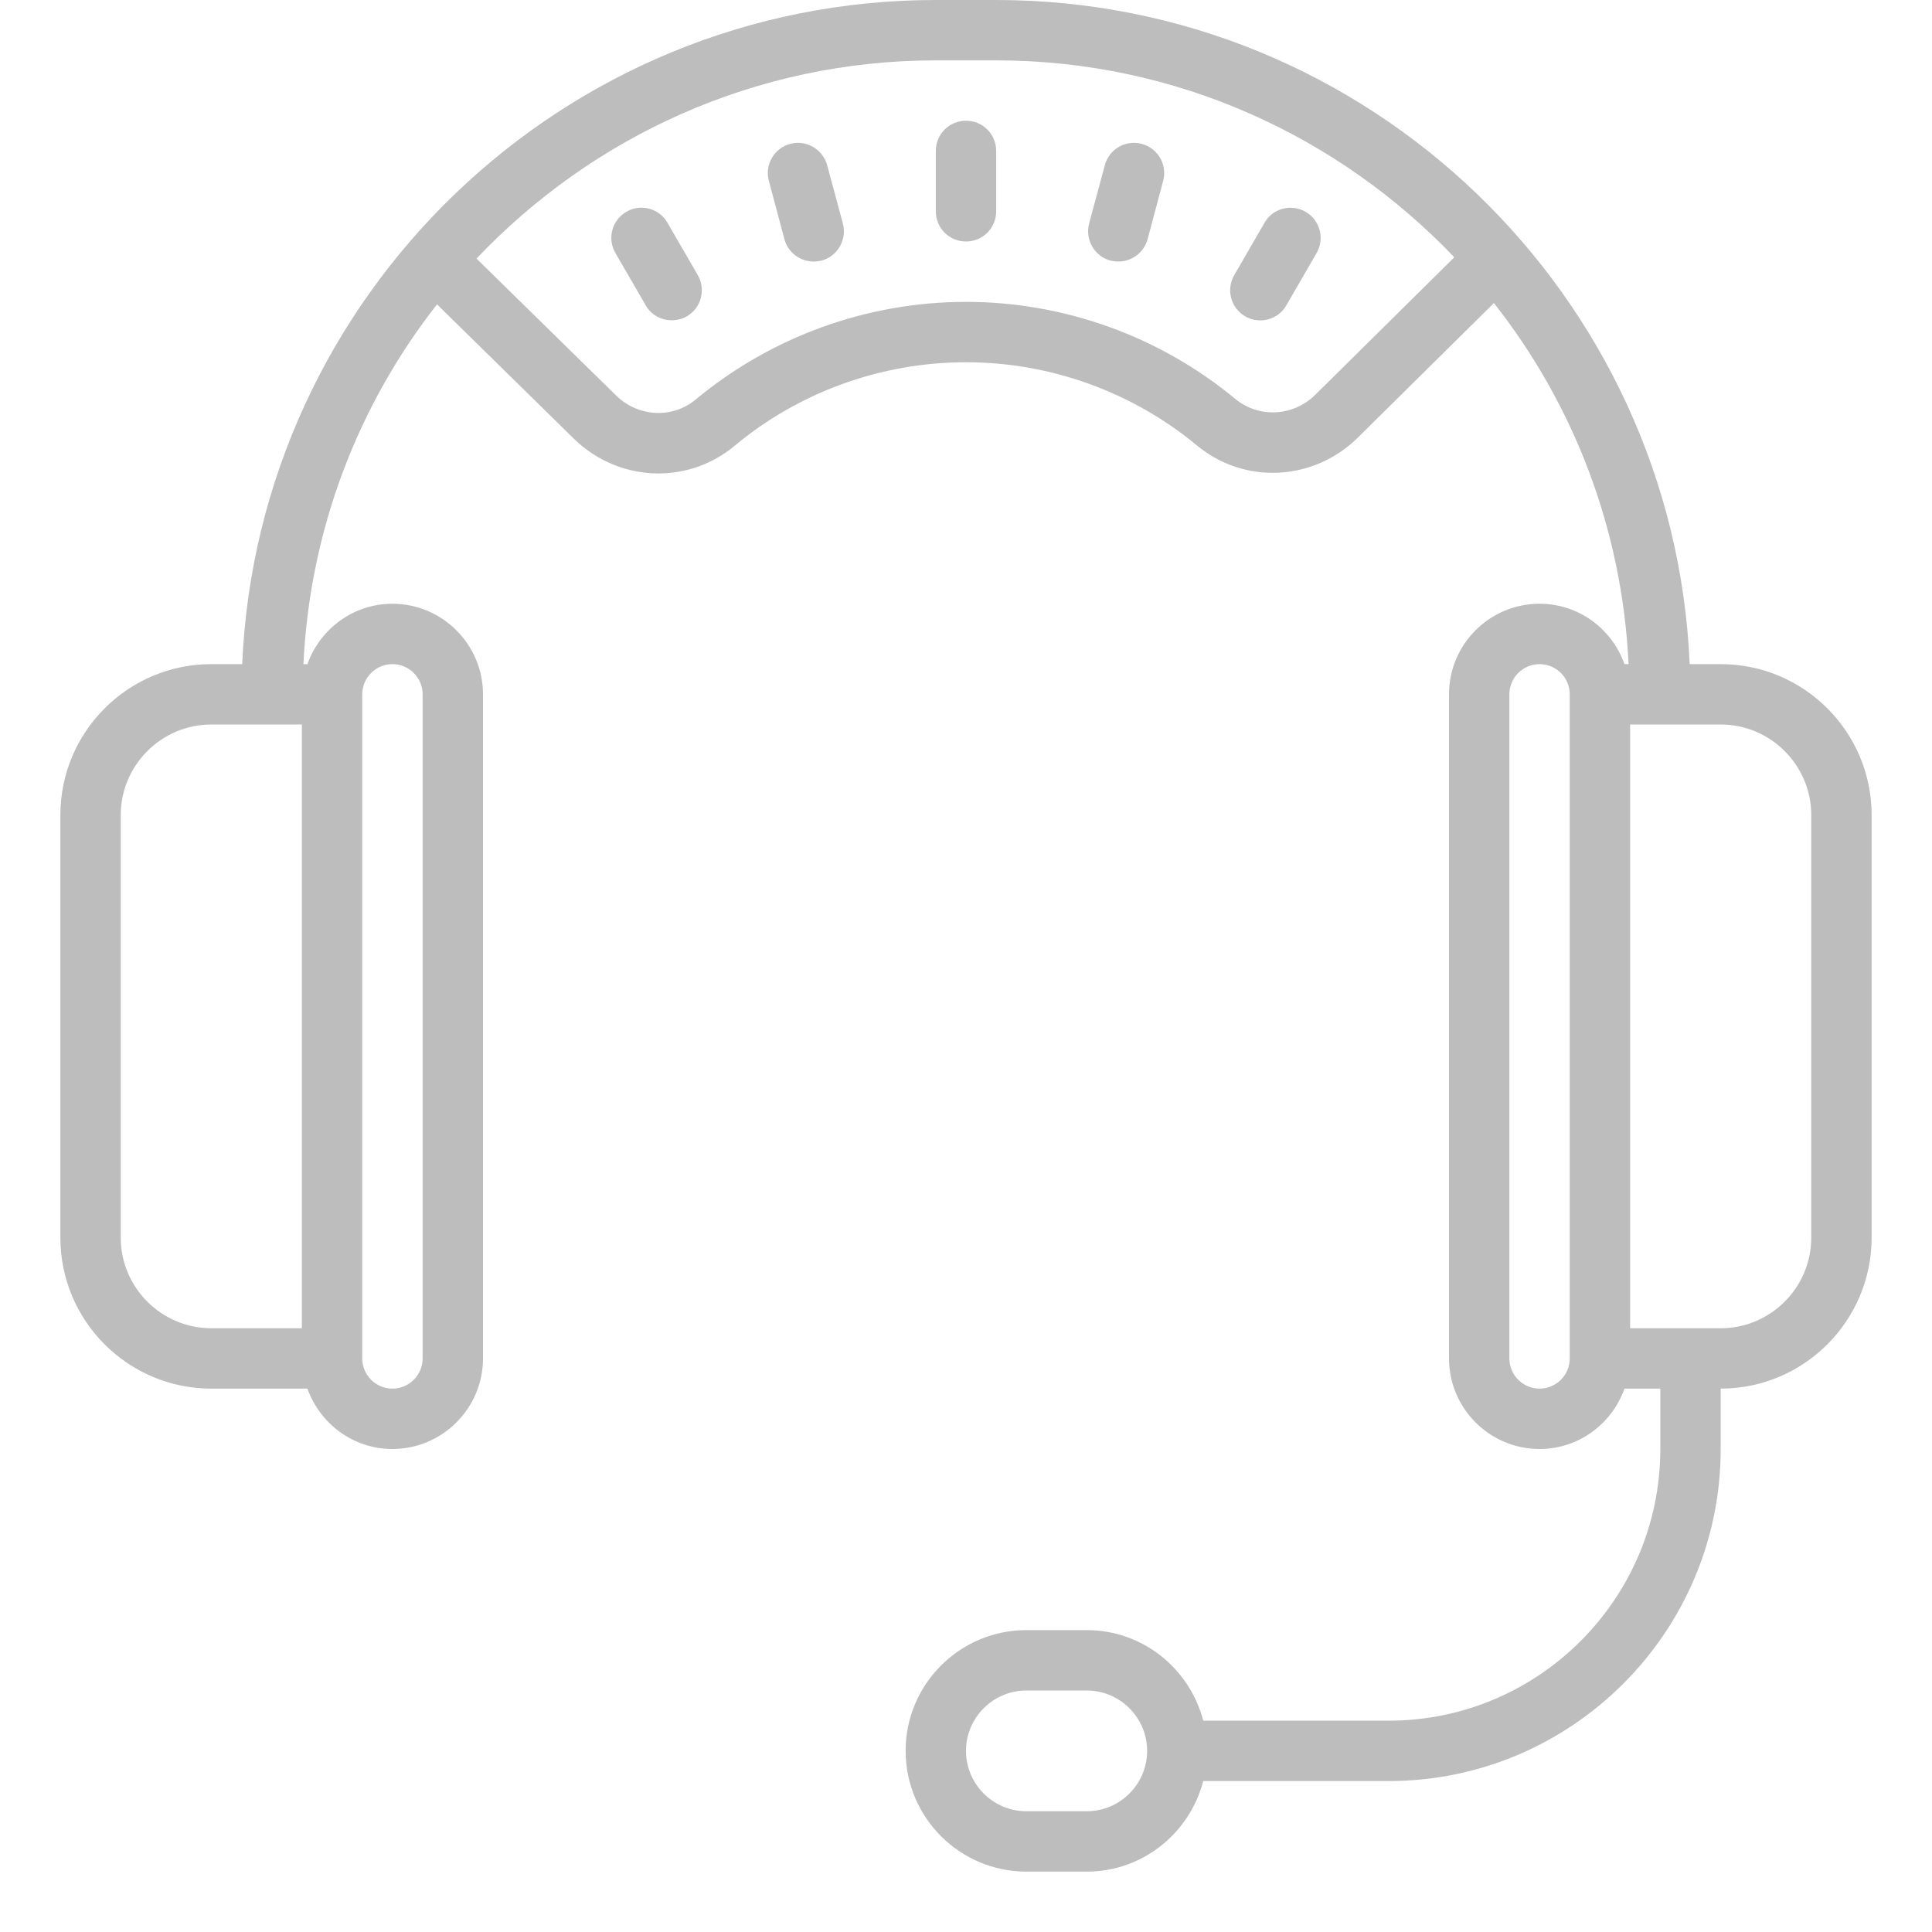<svg xmlns="http://www.w3.org/2000/svg" xmlns:xlink="http://www.w3.org/1999/xlink" viewBox="0 0 64 64" fill="#BDBDBD">
  <path d="M31 0C18.652 0 8.551 9.781 8.023 22L7 22C4.242 22 2 24.242 2 27L2 41C2 43.758 4.242 46 7 46L10.184 46C10.598 47.16 11.699 48 13 48C14.652 48 16 46.652 16 45L16 23C16 21.348 14.652 20 13 20C11.699 20 10.598 20.84 10.184 22L10.051 22C10.266 17.516 11.875 13.402 14.477 10.082L19.004 14.527C19.785 15.293 20.801 15.684 21.812 15.684C22.703 15.684 23.594 15.383 24.328 14.773C26.473 12.984 29.199 12 32 12C34.789 12 37.508 12.98 39.652 14.758C41.223 16.059 43.512 15.945 44.98 14.496L49.488 10.039C52.109 13.367 53.734 17.496 53.949 22L53.812 22C53.402 20.836 52.301 20 51 20C49.344 20 48 21.344 48 23L48 45C48 46.652 49.344 48 51 48C52.301 48 53.402 47.16 53.812 46L55 46L55 48C55 52.961 50.965 57 46 57L39.859 57C39.41 55.277 37.859 54 36 54L34 54C31.793 54 30 55.793 30 58C30 60.203 31.793 62 34 62L36 62C37.859 62 39.41 60.719 39.859 59L46 59C52.066 59 57 54.062 57 48L57 46C59.758 46 62 43.754 62 41L62 27C62 24.242 59.758 22 57 22L55.973 22C55.449 9.781 45.348 0 33 0 Z M 31 2L33 2C38.969 2 44.352 4.516 48.176 8.523L43.574 13.074C42.84 13.801 41.703 13.855 40.926 13.219C38.426 11.145 35.258 10 32 10C28.734 10 25.555 11.148 23.047 13.234C22.277 13.875 21.141 13.82 20.406 13.098L15.785 8.566C19.613 4.531 25.012 2 31 2 Z M 32 4C31.445 4 31 4.445 31 5L31 7C31 7.555 31.445 8 32 8C32.555 8 33 7.555 33 7L33 5C33 4.445 32.555 4 32 4 Z M 37.426 4.742C37.043 4.793 36.707 5.07 36.598 5.473L36.078 7.406C35.938 7.938 36.254 8.488 36.785 8.633C36.875 8.652 36.961 8.664 37.047 8.664C37.488 8.664 37.895 8.371 38.016 7.922L38.531 5.992C38.676 5.457 38.355 4.91 37.824 4.766C37.691 4.73 37.555 4.723 37.426 4.742 Z M 26.574 4.742C26.445 4.723 26.309 4.73 26.176 4.766C25.645 4.91 25.324 5.457 25.469 5.992L25.984 7.922C26.105 8.371 26.508 8.664 26.953 8.664C27.039 8.664 27.125 8.652 27.215 8.633C27.746 8.488 28.062 7.941 27.922 7.406L27.402 5.477C27.293 5.074 26.957 4.797 26.574 4.742 Z M 21.125 6.887C20.996 6.902 20.867 6.945 20.75 7.016C20.27 7.293 20.109 7.902 20.387 8.383L21.387 10.109C21.57 10.434 21.906 10.609 22.25 10.609C22.422 10.609 22.594 10.57 22.75 10.48C23.23 10.203 23.391 9.59 23.113 9.109L22.113 7.383C21.91 7.023 21.512 6.84 21.125 6.887 Z M 42.875 6.891C42.484 6.84 42.09 7.023 41.887 7.383L40.887 9.113C40.609 9.59 40.77 10.203 41.25 10.48C41.406 10.57 41.578 10.613 41.75 10.613C42.094 10.613 42.43 10.434 42.613 10.113L43.613 8.383C43.891 7.902 43.727 7.293 43.25 7.016C43.129 6.945 43.004 6.906 42.875 6.891 Z M 13 22C13.551 22 14 22.449 14 23L14 45C14 45.551 13.551 46 13 46C12.449 46 12 45.551 12 45L12 23C12 22.449 12.449 22 13 22 Z M 51 22C51.551 22 52 22.449 52 23L52 45C52 45.551 51.551 46 51 46C50.449 46 50 45.551 50 45L50 23C50 22.449 50.449 22 51 22 Z M 7 24L10 24L10 44L7 44C5.348 44 4 42.652 4 41L4 27C4 25.348 5.348 24 7 24 Z M 54 24L57 24C58.652 24 60 25.348 60 27L60 41C60 42.652 58.652 44 57 44L54 44 Z M 34 56L36 56C37.102 56 38 56.898 38 58C38 59.102 37.102 60 36 60L34 60C32.898 60 32 59.102 32 58C32 56.898 32.898 56 34 56Z" fill="#BDBDBD" />
</svg>